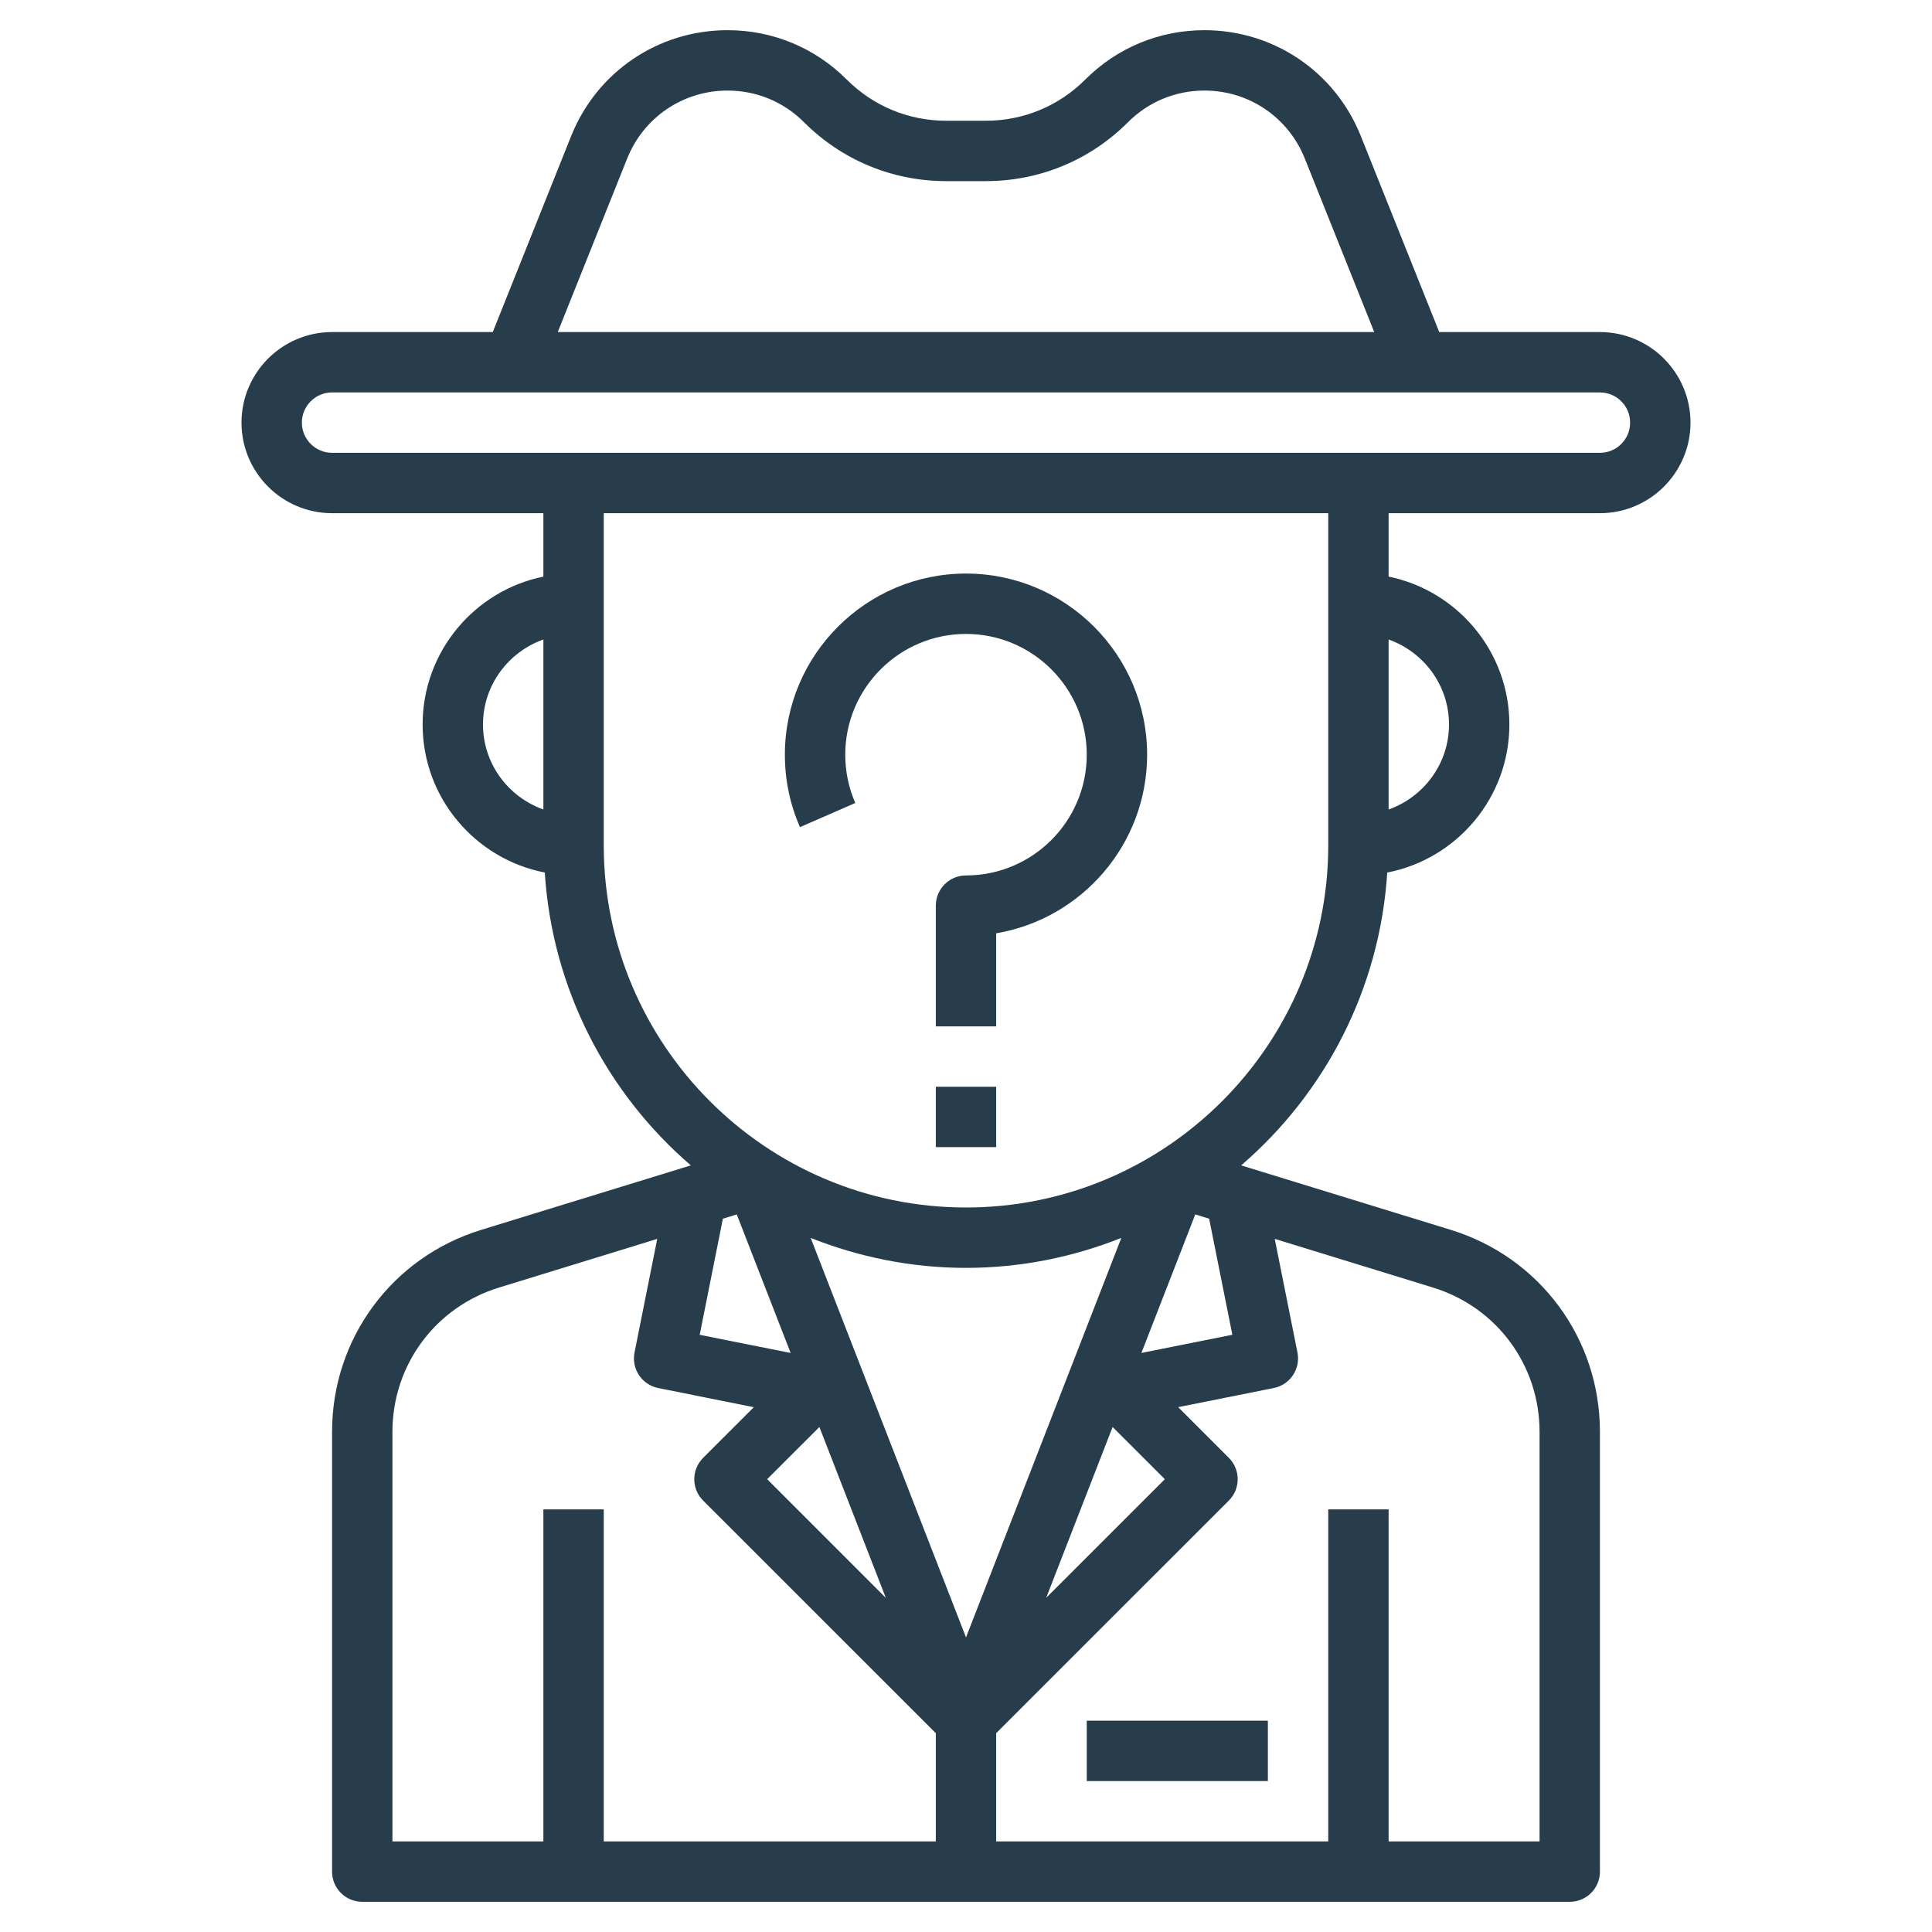 <svg width="80" height="80" viewBox="0 0 80 80" fill="none" xmlns="http://www.w3.org/2000/svg">
    <path d="M66.25 13.75H59.596L56.35 5.636C55.285 2.971 52.741 1.25 49.873 1.25C48.008 1.25 46.255 1.976 44.939 3.294C43.837 4.394 42.375 5 40.819 5H39.18C37.625 5 36.163 4.394 35.061 3.294C33.744 1.975 31.991 1.25 30.128 1.25C27.259 1.25 24.715 2.971 23.649 5.636L20.404 13.75H13.75C11.682 13.75 10 15.432 10 17.5C10 19.567 11.682 21.25 13.75 21.25H22.5V23.876C19.651 24.457 17.5 26.981 17.5 30C17.5 33.038 19.68 35.57 22.558 36.13C22.869 40.969 25.144 45.275 28.606 48.256L19.926 50.926C16.233 52.062 13.75 55.425 13.75 59.29V77.5C13.75 78.191 14.31 78.75 15 78.75H65C65.69 78.75 66.25 78.191 66.25 77.5V59.29C66.25 55.425 63.767 52.064 60.074 50.926L51.394 48.256C54.856 45.275 57.133 40.97 57.443 36.13C60.32 35.57 62.5 33.038 62.5 30C62.5 26.983 60.349 24.457 57.5 23.876V21.25H66.25C68.317 21.25 70 19.567 70 17.5C70 15.432 68.317 13.75 66.25 13.75ZM25.97 6.564C26.655 4.855 28.286 3.75 30.128 3.75C31.324 3.75 32.447 4.215 33.292 5.061C34.867 6.635 36.958 7.5 39.181 7.5H40.82C43.042 7.5 45.134 6.635 46.708 5.061C47.553 4.215 48.676 3.75 49.873 3.75C51.714 3.75 53.345 4.855 54.029 6.564L56.904 13.75H23.096L25.97 6.564ZM20 30C20 28.372 21.049 26.997 22.5 26.48V33.519C21.049 33.002 20 31.628 20 30ZM50.068 50.464L51.029 55.27L47.263 56.023L49.494 50.286L50.068 50.464ZM29.933 50.464L30.508 50.288L32.739 56.024L28.973 55.271L29.933 50.464ZM33.929 59.089L36.68 66.164L31.767 61.25L33.929 59.089ZM46.071 59.089L48.233 61.25L43.32 66.162L46.071 59.089ZM40 67.801L33.568 51.259C35.561 52.051 37.727 52.5 40 52.5C42.273 52.5 44.439 52.051 46.432 51.259L40 67.801ZM16.25 59.29C16.25 56.529 18.023 54.127 20.661 53.316L27.215 51.3L26.274 56.005C26.139 56.682 26.578 57.34 27.254 57.476L31.214 58.269L29.115 60.367C28.626 60.856 28.626 61.646 29.115 62.135L38.75 71.767V76.25H25V62.5H22.5V76.25H16.25V59.29ZM63.75 59.29V76.25H57.5V62.5H55V76.25H41.25V71.767L50.884 62.134C51.373 61.645 51.373 60.855 50.884 60.366L48.785 58.267L52.745 57.475C53.422 57.34 53.861 56.681 53.725 56.004L52.784 51.299L59.337 53.315C61.977 54.127 63.75 56.529 63.75 59.29ZM60 30C60 31.628 58.951 33.002 57.5 33.52V26.481C58.951 26.997 60 28.372 60 30ZM55 35C55 43.271 48.271 50 40 50C31.729 50 25 43.271 25 35V21.25H55V35ZM66.25 18.75H13.75C13.061 18.75 12.5 18.19 12.5 17.5C12.5 16.81 13.061 16.25 13.75 16.25H21.25H58.75H66.25C66.939 16.25 67.5 16.81 67.5 17.5C67.5 18.19 66.939 18.75 66.25 18.75Z" fill="#283D4C"/>
    <path d="M35.416 33.25C35.14 32.619 35 31.946 35 31.25C35 28.492 37.242 26.25 40 26.25C42.758 26.25 45 28.492 45 31.25C45 34.008 42.758 36.25 40 36.25C39.31 36.25 38.75 36.809 38.75 37.5V42.5H41.25V38.646C44.792 38.049 47.5 34.96 47.5 31.25C47.5 27.114 44.136 23.75 40 23.75C35.864 23.75 32.5 27.114 32.5 31.25C32.5 32.292 32.71 33.303 33.125 34.25L35.416 33.25Z" fill="#283D4C"/>
    <path d="M38.75 45H41.25V47.5H38.75V45Z" fill="#283D4C"/>
    <path d="M45 71.25H52.5V73.75H45V71.25Z" fill="#283D4C"/>
</svg>
